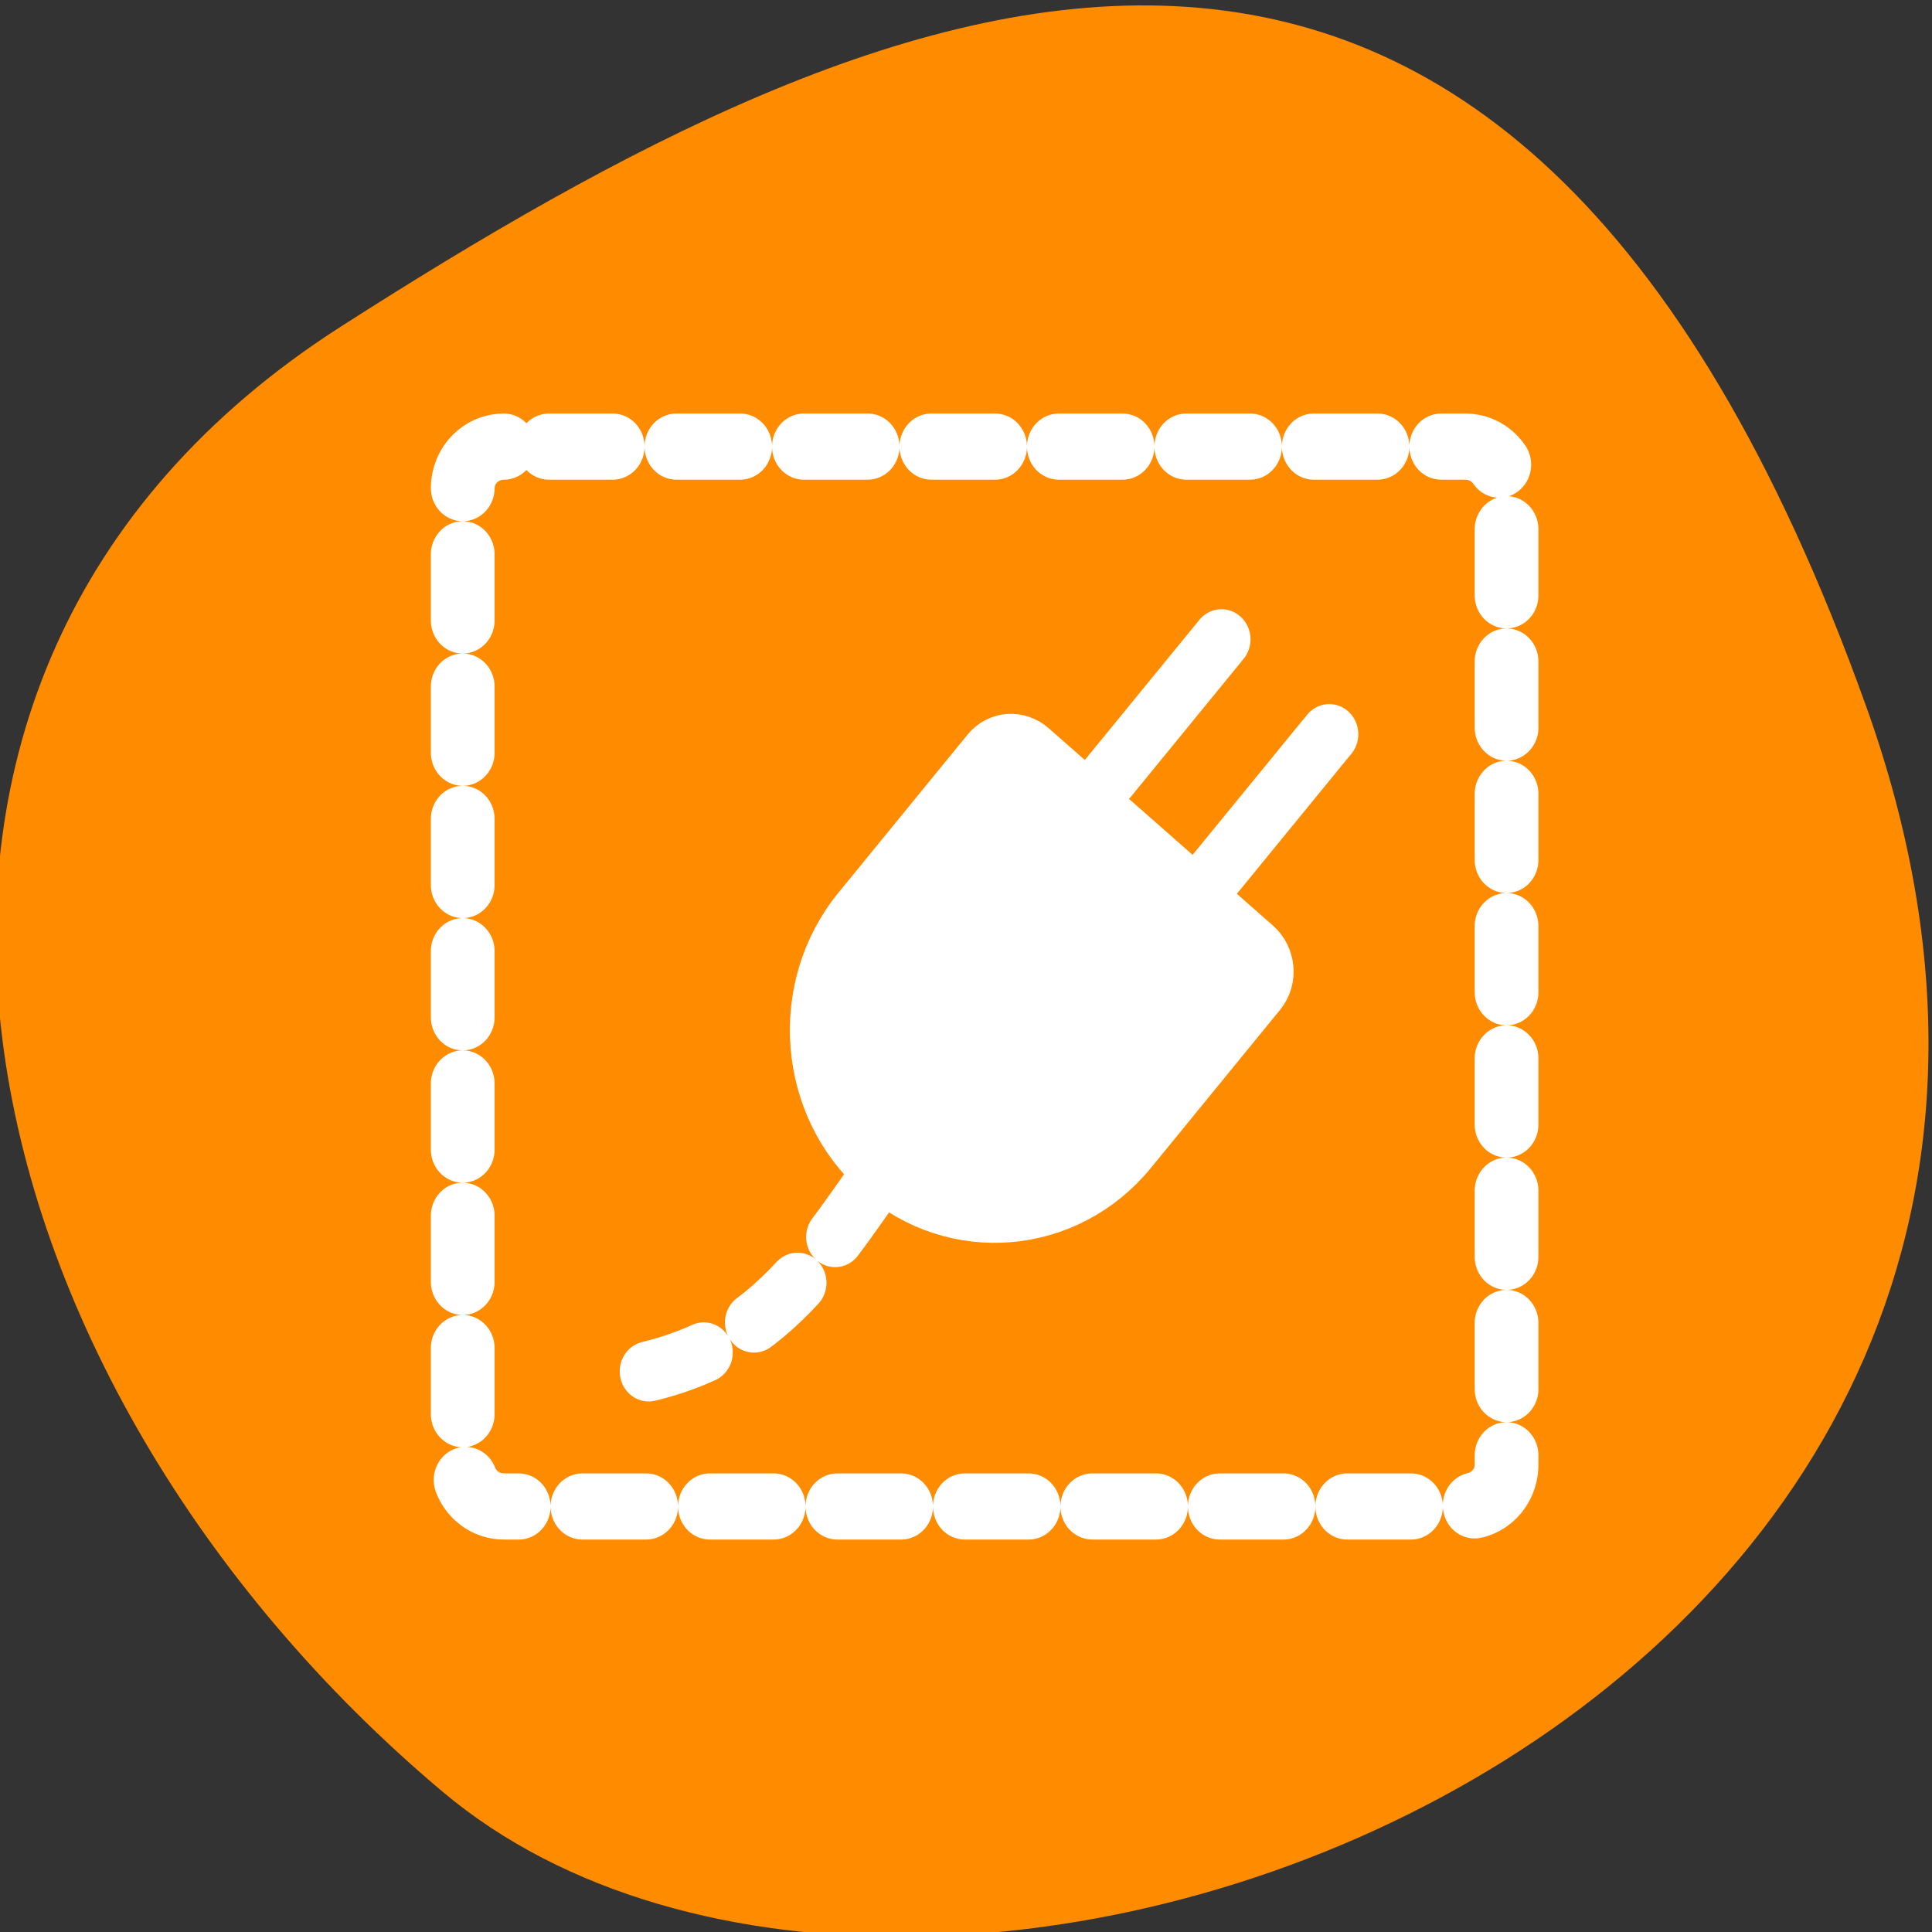 <svg xmlns="http://www.w3.org/2000/svg" viewBox="0 0 256 256"><rect x="0" y="0" width="256" height="256" fill="#333333" stroke="none"/><defs><clipPath><path d="M 0,64 H64 V128 H0 z"/></clipPath></defs><g style="color:#000"><path d="m -1360.14 1641.33 c 46.11 -98.28 -119.59 -146.07 -181.85 -106.06 -62.25 40.01 -83.52 108.58 -13.01 143.08 70.51 34.501 148.75 61.26 194.86 -37.03 z" transform="matrix(1.037 0 0 -1.357 1657.71 2320.79)" style="fill:#ff8c00"/></g><g transform="matrix(2.46 0 0 2.553 57.23 56.6)" style="stroke:#fff;stroke-linecap:round;stroke-linejoin:round"><g transform="matrix(1.298 0 0 1.298 5.593 -21.19)" style="stroke-width:2.408"><path d="m 4.689 54.08 c 5.871 -1.379 7.622 -5.519 11.465 -10.368" style="stroke-dasharray:2.408 2.408;fill:none"/><g style="fill:#fff;fill-rule:evenodd"><path d="m 26.91 35.699 l 6.02 -7.096"/><path d="m 22.437 31.906 l 6.02 -7.096"/><path d="m 29.811 37.17 c 0.508 0.43 0.582 1.176 0.163 1.67 l -5.358 6.32 c -2.605 3.072 -7.216 3.452 -10.289 0.847 -3.072 -2.605 -3.452 -7.216 -0.847 -10.289 l 5.358 -6.32 c 0.418 -0.494 1.166 -0.542 1.674 -0.112 l 9.298 7.884 z"/></g></g><path d="m 3.876 1.01 c -1.228 0 -2.216 0.967 -2.216 2.168 v 50.673 c 0 1.201 0.988 2.168 2.216 2.168 h 51.793 c 1.228 0 2.216 -0.967 2.216 -2.168 v -50.673 c 0 -1.201 -0.988 -2.168 -2.216 -2.168 h -51.793 z" style="stroke-dasharray:3.433 3.433;fill:none;stroke-width:3.433"/></g></svg>